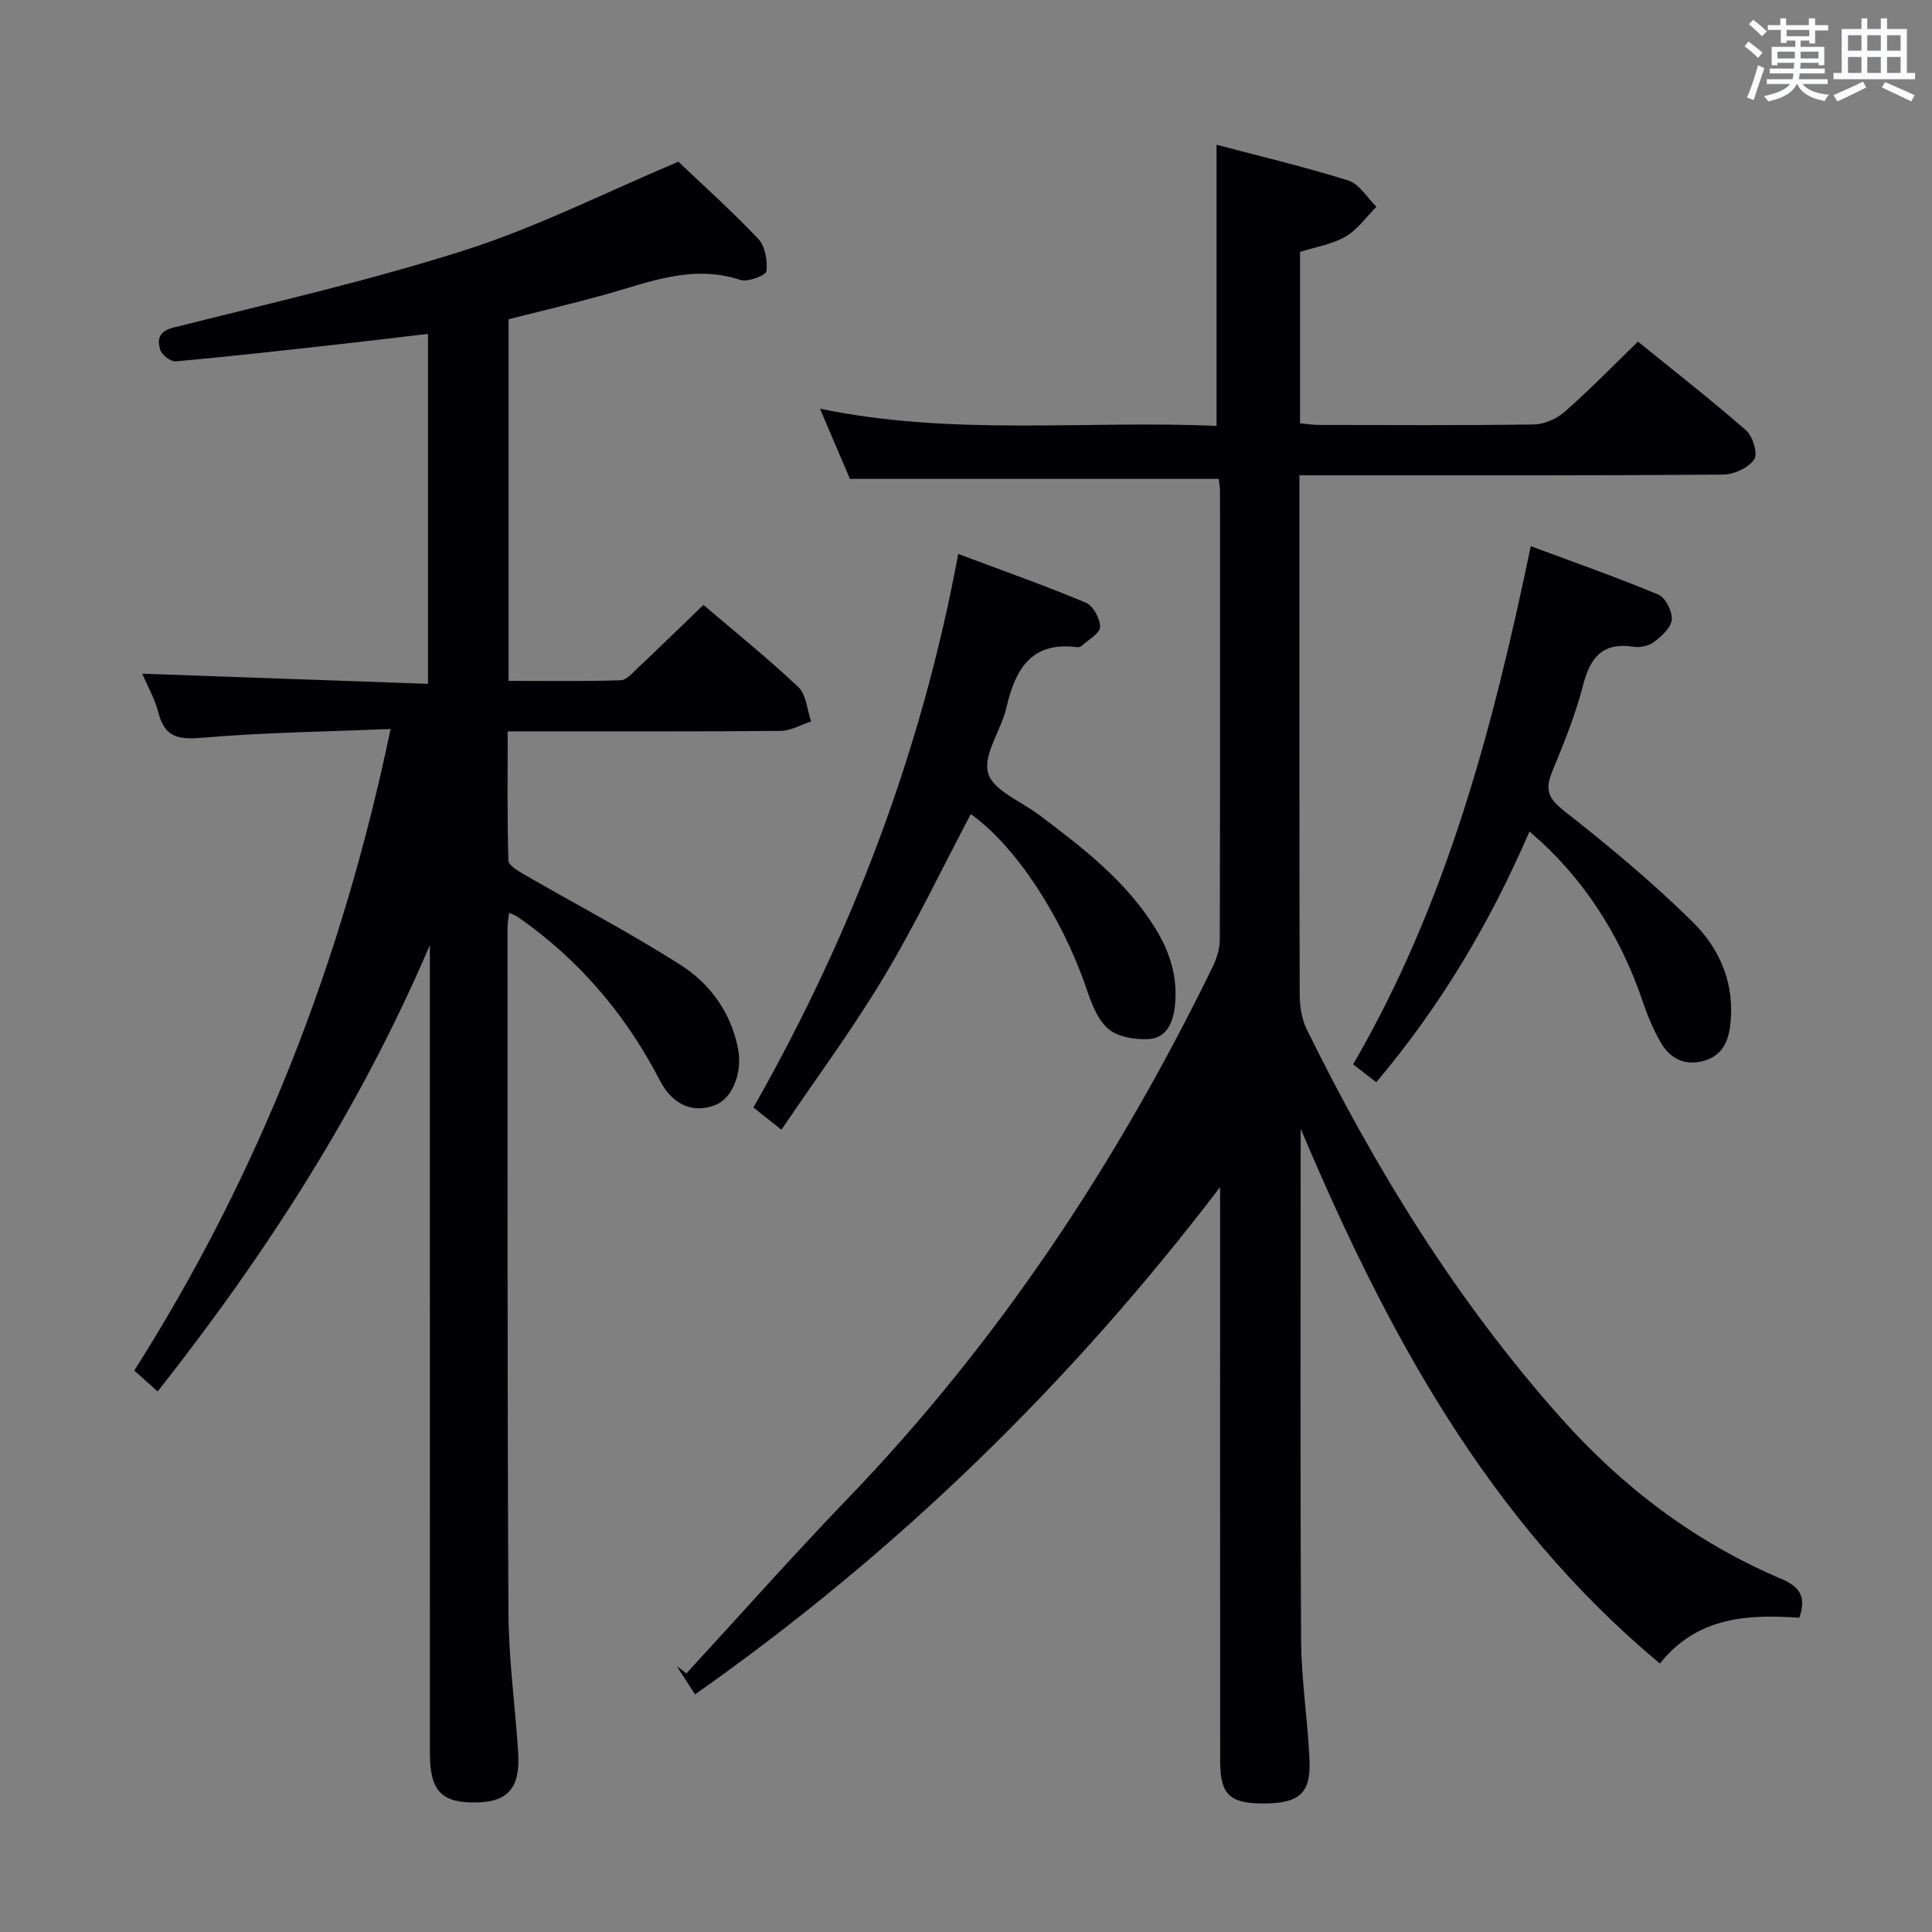 <svg enable-background="new 0 0 400 400" viewBox="0 0 400 400" xmlns="http://www.w3.org/2000/svg"><rect x="0" y="0" width="400" height="400" fill="#808080" stroke="none"/><g fill="#010105"><path d="m269.29 233.69c0 35.92-.12 70.91.09 105.9.05 8.29 1.39 16.57 1.74 24.86.29 6.85-2.15 8.91-9.45 8.94-7.05.03-9.05-1.83-9.05-8.74-.02-37.83-.01-75.66-.01-113.49 0-1.79 0-3.58 0-5.38-30.93 40.55-66.75 75.5-108.71 105.03-1.38-2.14-2.58-4-3.79-5.87.67.51 1.33 1.01 2 1.52 11.05-12 21.87-24.21 33.18-35.96 31.37-32.56 55.96-69.73 75.73-110.22.85-1.73 1.51-3.77 1.52-5.66.09-31 .06-62 .05-92.99 0-.81-.17-1.62-.26-2.48-25.21 0-50.25 0-76.36 0-1.67-3.9-3.77-8.84-6.2-14.53 27.66 5.73 54.97 2.36 82.1 3.56 0-19.54 0-38.59 0-58.21 8.89 2.35 18.19 4.55 27.28 7.4 2.29.72 3.91 3.57 5.83 5.44-2.11 2.11-3.92 4.74-6.42 6.19-2.79 1.61-6.2 2.13-9.4 3.15v35.49c1.38.13 2.64.34 3.91.34 14.83.02 29.67.12 44.5-.1 2.18-.03 4.76-1.19 6.42-2.65 5.11-4.5 9.87-9.4 15.13-14.5 7.31 5.93 15.03 11.94 22.39 18.37 1.39 1.22 2.48 4.89 1.69 6.01-1.22 1.74-4.17 3.13-6.4 3.15-26.16.21-52.33.15-78.49.15-2.96 0-5.91 0-9.28 0v5.52c0 34-.03 68 .06 101.99.01 2.41.41 5.05 1.45 7.18 14.23 28.94 31.05 56.22 52.57 80.4 12.78 14.36 27.81 25.79 45.58 33.34 3.7 1.57 5.43 3.52 3.84 8.09-10.45-.7-21.03-.33-28.87 9.48-35.54-29.59-56.53-68.53-74.37-110.72z"/><path d="m80.87 150.93c-13.45.56-26.25.71-38.97 1.81-4.91.42-7.79-.04-9.1-5.18-.73-2.85-2.25-5.49-3.35-8.08 19.72.7 39.23 1.39 59.16 2.1 0-24.47 0-48.18 0-72.46-6.37.75-12.71 1.53-19.06 2.23-11.05 1.22-22.11 2.47-33.18 3.47-1.04.09-2.9-1.36-3.21-2.43-.61-2.09-.34-3.8 2.79-4.58 20.27-5.1 40.71-9.74 60.58-16.11 14.77-4.73 28.77-11.83 43.92-18.22 4.86 4.63 10.93 10.06 16.52 15.95 1.44 1.52 1.97 4.54 1.71 6.72-.11.87-3.86 2.31-5.39 1.81-9.93-3.3-18.89.48-28.09 3.05-6.55 1.82-13.17 3.38-19.91 5.09v74.87c7.7 0 15.45.11 23.18-.12 1.19-.03 2.45-1.49 3.5-2.48 4.46-4.21 8.86-8.5 13.67-13.13 6.45 5.51 13.3 11.01 19.67 17.03 1.64 1.55 1.78 4.69 2.62 7.1-2.09.68-4.17 1.93-6.27 1.95-16.83.16-33.66.09-50.49.1-1.8 0-3.61 0-6.06 0 0 9.23-.11 17.99.15 26.73.03 1.03 2.05 2.2 3.35 2.95 10.77 6.23 21.83 12.01 32.31 18.69 6.09 3.88 10.38 9.8 11.87 17.24.99 4.94-1.11 10.28-4.57 11.7-4.37 1.8-8.81.36-11.6-5.03-6.48-12.5-15.09-23.07-26.27-31.57-1.06-.81-2.14-1.59-3.23-2.34-.38-.26-.85-.4-1.71-.8-.13 1.14-.33 2.04-.33 2.94.02 47.32-.06 94.65.19 141.97.05 9.62 1.38 19.23 2.01 28.85.48 7.36-2.03 10.3-8.63 10.43-7.18.15-9.64-2.38-9.64-10.05-.01-54-.01-107.99-.01-161.98 0-1.83 0-3.66 0-5.48-14.3 33.47-33.71 63.72-56.36 92.42-1.56-1.4-2.98-2.67-4.84-4.33 25.8-40.65 43.01-84.6 53.07-132.83z"/><path d="m161.79 233.89c-2.39-1.89-3.93-3.11-5.8-4.59 20.3-35.73 34.79-73.55 42.4-114.61 8.95 3.35 17.79 6.48 26.43 10.09 1.51.63 2.98 3.35 2.93 5.05-.04 1.34-2.44 2.63-3.83 3.9-.22.2-.64.29-.95.25-9.52-1.2-12.78 4.64-14.61 12.56-1.08 4.65-4.85 9.67-3.78 13.52.99 3.57 6.78 5.82 10.49 8.61 9.07 6.82 18.06 13.69 24.15 23.57 3.06 4.97 4.68 10.22 4.02 16.11-.39 3.48-1.78 6.55-5.39 6.77-2.83.17-6.47-.41-8.44-2.14-2.29-2.01-3.52-5.52-4.58-8.6-5.09-14.8-14.66-29.33-23.84-35.83-5.94 11.25-11.44 22.79-17.98 33.7-6.45 10.78-13.97 20.92-21.22 31.64z"/><path d="m316.65 172.17c-8.18 18.94-18.39 36.12-31.71 51.9-1.65-1.28-3.02-2.34-4.79-3.71 19.33-33.23 28.94-69.59 36.78-107.28 9.21 3.43 17.92 6.47 26.42 10.03 1.47.62 2.9 3.46 2.77 5.16-.12 1.64-2.06 3.41-3.6 4.6-1.07.83-2.9 1.25-4.26 1.04-6.48-1.01-9.04 2.22-10.54 8.08-1.56 6.08-3.97 11.97-6.37 17.8-1.5 3.64-.84 5.49 2.45 8.07 9.25 7.25 18.33 14.82 26.69 23.06 5.65 5.57 8.75 12.89 7.74 21.34-.44 3.65-1.86 6.4-5.57 7.4-3.92 1.06-6.96-.56-8.86-3.88-1.55-2.71-2.76-5.66-3.76-8.63-4.66-13.77-12.67-26.01-23.39-34.98z"/></g><path d="m361.2 9.6.8-1c.9.7 1.9 1.4 2.9 2.3l-.9 1.1c-1-1-2-1.8-2.8-2.4zm.5 10.6c.9-2.1 1.6-4.3 2.3-6.7.4.2.8.4 1.3.6-.7 2.1-1.5 4.3-2.2 6.6zm.4-15.2.9-.9c1 .8 2 1.6 2.8 2.4l-1 1c-.9-.9-1.8-1.7-2.7-2.5zm12.5-1.2h1.2v1.4h2.7v1.1h-2.7v2.7h-1.2v-.6h-1.8v1.3h4.9v3.8h-1.2v-.5h-3.7c0 .4-.1.9-.1 1.2h5.1v1h-5.2c0 .5-.1.9-.2 1.2h6v1h-5.2c1.1 1.3 2.9 2 5.5 2.2-.4.4-.7.8-.9 1.3-2.9-.5-4.8-1.6-5.7-3.5h-.1c-.8 1.7-2.7 2.9-5.9 3.6-.2-.4-.6-.8-.9-1.1 2.8-.6 4.6-1.4 5.4-2.5h-4.8v-1h5.3c.1-.3.2-.7.2-1.2h-4.9v-1h5c0-.4 0-.8.1-1.2h-3.5v.5h-1.2v-3.8h4.9v-1.3h-1.8v.5h-1.2v-2.7h-2.7v-1h2.6v-1.4h1.2v1.4h4.7v-1.4zm-6.6 8.3h3.6c0-.4 0-.9 0-1.4h-3.6zm1.9-4.6h4.7v-1.3h-4.7zm6.6 3.2h-3.7v1.4h3.7z" fill="#fafbfc"/><path d="m385.3 3.8h1.3v2.2h2.8v-2.2h1.3v2.2h4.1v9.1h1.7v1.3h-16.9v-1.3h1.7v-9.1h4.1v-2.2zm.4 13.1.7 1.2c-1.8.9-3.8 1.9-6 2.9-.2-.4-.5-.8-.8-1.3 2.3-1 4.3-1.9 6.1-2.8zm-3.1-6.4h2.8v-3.2h-2.8zm0 4.6h2.8v-3.3h-2.8zm4-4.6h2.8v-3.2h-2.8zm0 4.6h2.8v-3.3h-2.8zm3.7 1.9c2.1.9 4.1 1.8 6.1 2.7l-.7 1.3c-2.2-1.1-4.2-2-6.1-2.9zm3.2-9.7h-2.8v3.2h2.8zm-2.8 7.8h2.8v-3.3h-2.8z" fill="#fafbfc"/></svg>